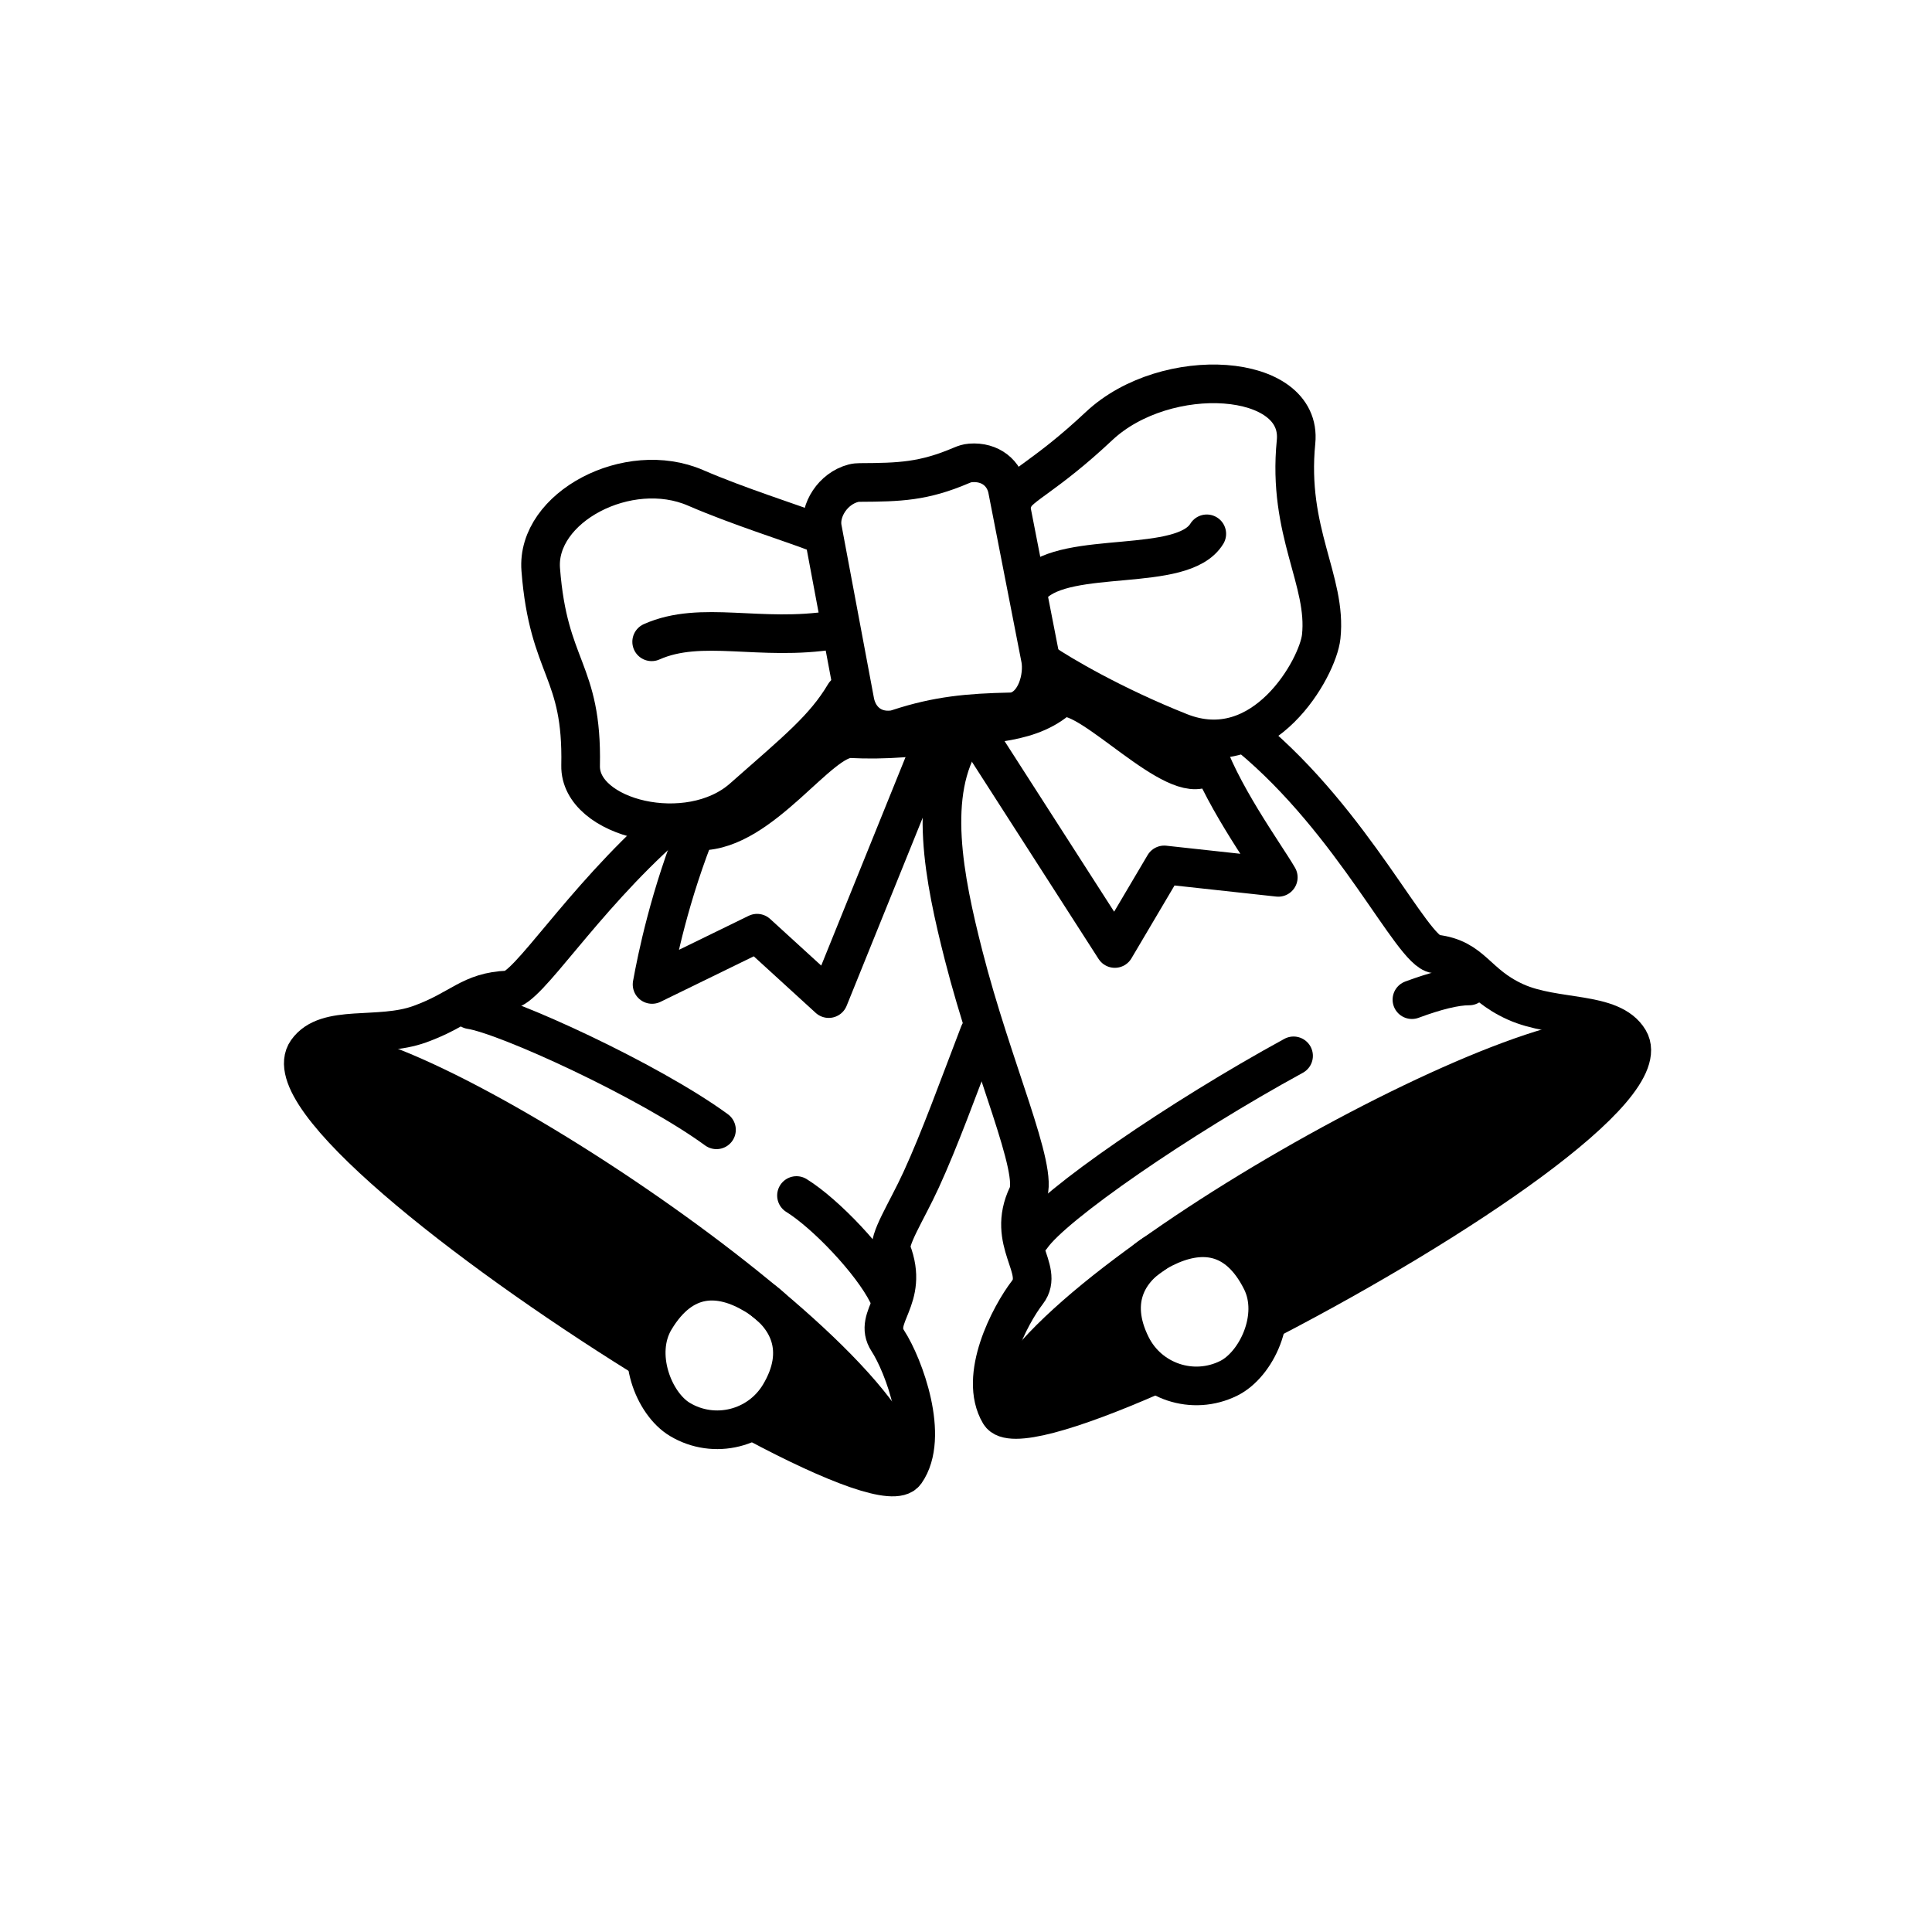 <svg width="100" height="100" viewBox="0 0 100 100" fill="none" xmlns="http://www.w3.org/2000/svg">
<path d="M24.353 52.264C26.193 52.539 33.587 55.925 37.085 58.479M45.933 66.956C45.106 65.303 42.732 62.813 41.226 61.88" stroke="black" stroke-width="2" stroke-linecap="round" stroke-linejoin="round"/>
<path d="M39.147 73.644C43.21 75.809 46.324 76.99 46.872 76.21C48.161 74.378 46.778 70.668 45.955 69.404C45.132 68.141 47.121 67.259 46.149 64.749C45.935 64.198 46.911 62.741 47.681 61.061C48.643 58.965 49.564 56.406 50.687 53.477M33.147 70.159C24.095 64.52 14.216 56.782 15.883 54.412C16.903 52.962 19.587 53.785 21.729 53.011C23.872 52.236 24.311 51.32 26.307 51.24C27.319 51.2 30.017 46.699 34.487 42.731" stroke="black" stroke-width="2" stroke-linecap="round" stroke-linejoin="round"/>
<path d="M15.961 54.464C20.2 52.654 46.459 69.985 46.797 76.154" stroke="black" stroke-width="2" stroke-linecap="round" stroke-linejoin="round"/>
<path d="M39.06 67.018C40.841 68.088 41.709 69.914 40.349 72.18C39.279 73.961 36.968 74.537 35.187 73.467C33.83 72.652 32.828 70.086 33.898 68.305C35.347 65.893 37.279 65.948 39.06 67.018Z" stroke="black" stroke-width="2"/>
<path d="M76.042 51.033C75.319 51.03 74.297 51.291 73.081 51.742M53.394 64.02C54.542 62.358 61.038 57.883 66.955 54.65" stroke="black" stroke-width="2" stroke-linecap="round" stroke-linejoin="round"/>
<path d="M59.644 71.21C55.427 73.056 52.232 73.993 51.745 73.173C50.601 71.247 52.266 68.083 53.184 66.887C54.102 65.692 52.02 64.283 53.184 61.855C53.801 60.568 51.375 55.33 49.876 49.45C48.868 45.496 47.961 41.023 49.876 38.124M65.895 68.197C75.355 63.272 85.8 56.318 84.32 53.826C83.415 52.303 80.516 52.795 78.44 51.858C76.364 50.92 76.263 49.608 74.28 49.375C73.074 49.233 70.083 42.594 64.687 38.124" stroke="black" stroke-width="2" stroke-linecap="round" stroke-linejoin="round"/>
<path d="M84.24 53.874C80.152 51.743 52.637 67 51.825 73.125" stroke="black" stroke-width="2" stroke-linecap="round" stroke-linejoin="round"/>
<path d="M60.242 64.607C58.384 65.537 57.377 67.291 58.56 69.655C59.489 71.513 61.749 72.266 63.608 71.336C65.023 70.628 66.219 68.147 65.29 66.289C64.031 63.772 62.101 63.678 60.242 64.607Z" stroke="black" stroke-width="2"/>
<path d="M46.177 76.146C46.242 75.716 45.495 73.927 41.983 70.213C41.62 70.868 40.678 72.535 39.818 73.96C38.958 75.385 43.699 76.011 46.177 76.146Z" fill="black"/>
<path d="M16.887 54.867C19.072 54.388 30.577 61.091 36.095 65.637C35.189 66.467 33.343 68.553 33.207 70.259C27.746 68.517 14.703 55.347 16.887 54.867Z" fill="black"/>
<path d="M52.577 72.952C52.546 72.518 53.433 70.794 57.229 67.371C57.539 68.053 58.345 69.789 59.09 71.278C59.834 72.766 55.058 73.014 52.577 72.952Z" fill="black"/>
<path d="M83.464 54.067C81.324 53.416 69.323 59.184 63.462 63.277C64.299 64.176 65.974 66.402 65.974 68.114C71.556 66.811 85.604 54.718 83.464 54.067Z" fill="black"/>
<path d="M36.166 42.618C34.654 46.324 33.995 49.615 33.751 50.955L39.187 48.302L42.894 51.687L48.628 37.51" stroke="black" stroke-width="2" stroke-linecap="round" stroke-linejoin="round"/>
<path d="M62.275 38.31C63.075 40.956 65.481 44.233 66.164 45.412L60.261 44.768L57.703 49.094L50.1 37.258" stroke="black" stroke-width="2" stroke-linecap="round" stroke-linejoin="round"/>
<path d="M42.261 27.568C40.918 27.051 38.199 26.203 36.005 25.252C32.516 23.738 27.741 26.255 27.988 29.476C28.388 34.676 30.155 34.637 30.052 39.628C29.995 42.375 35.646 43.773 38.442 41.307C41.238 38.841 42.663 37.701 43.716 35.928" stroke="black" stroke-width="2" stroke-linecap="round" stroke-linejoin="round"/>
<path d="M52.482 25.786C52.75 25.136 54.112 24.658 56.885 22.055C60.35 18.802 67.443 19.262 67.083 22.871C66.617 27.537 68.699 30.059 68.386 32.955C68.213 34.557 65.404 39.614 61.073 37.894C57.608 36.519 54.887 34.908 53.96 34.274" stroke="black" stroke-width="2" stroke-linecap="round" stroke-linejoin="round"/>
<path d="M42.566 27.325C42.409 26.422 43.098 25.291 44.175 25.01C44.283 24.982 44.396 24.974 44.508 24.973C46.569 24.963 47.802 24.926 49.76 24.09C49.911 24.025 50.069 23.972 50.234 23.96C51.273 23.881 52 24.502 52.153 25.382L53.86 34.123C54.017 35.029 53.643 36.504 52.588 36.81C52.489 36.838 52.386 36.845 52.283 36.847C50.147 36.892 48.527 37.036 46.498 37.703C46.401 37.735 46.301 37.762 46.199 37.773C45.115 37.891 44.404 37.188 44.246 36.282L42.566 27.325Z" stroke="black" stroke-width="2" stroke-linecap="round" stroke-linejoin="round"/>
<path d="M36.237 43.014C39.449 43.014 42.42 38.148 44.056 38.235C45.693 38.322 47.878 38.187 48.98 37.832C50.491 37.345 53.004 37.663 54.732 36.224C55.901 35.249 60.182 40.215 62.077 39.828" stroke="black" stroke-width="2" stroke-linecap="round" stroke-linejoin="round"/>
<path d="M43.143 32.608C39.332 33.219 36.316 32.071 33.73 33.219" stroke="black" stroke-width="2" stroke-linecap="round" stroke-linejoin="round"/>
<path d="M53.452 30.271C55.251 28.423 61.203 29.693 62.463 27.631" stroke="black" stroke-width="2" stroke-linecap="round" stroke-linejoin="round"/>
</svg>
